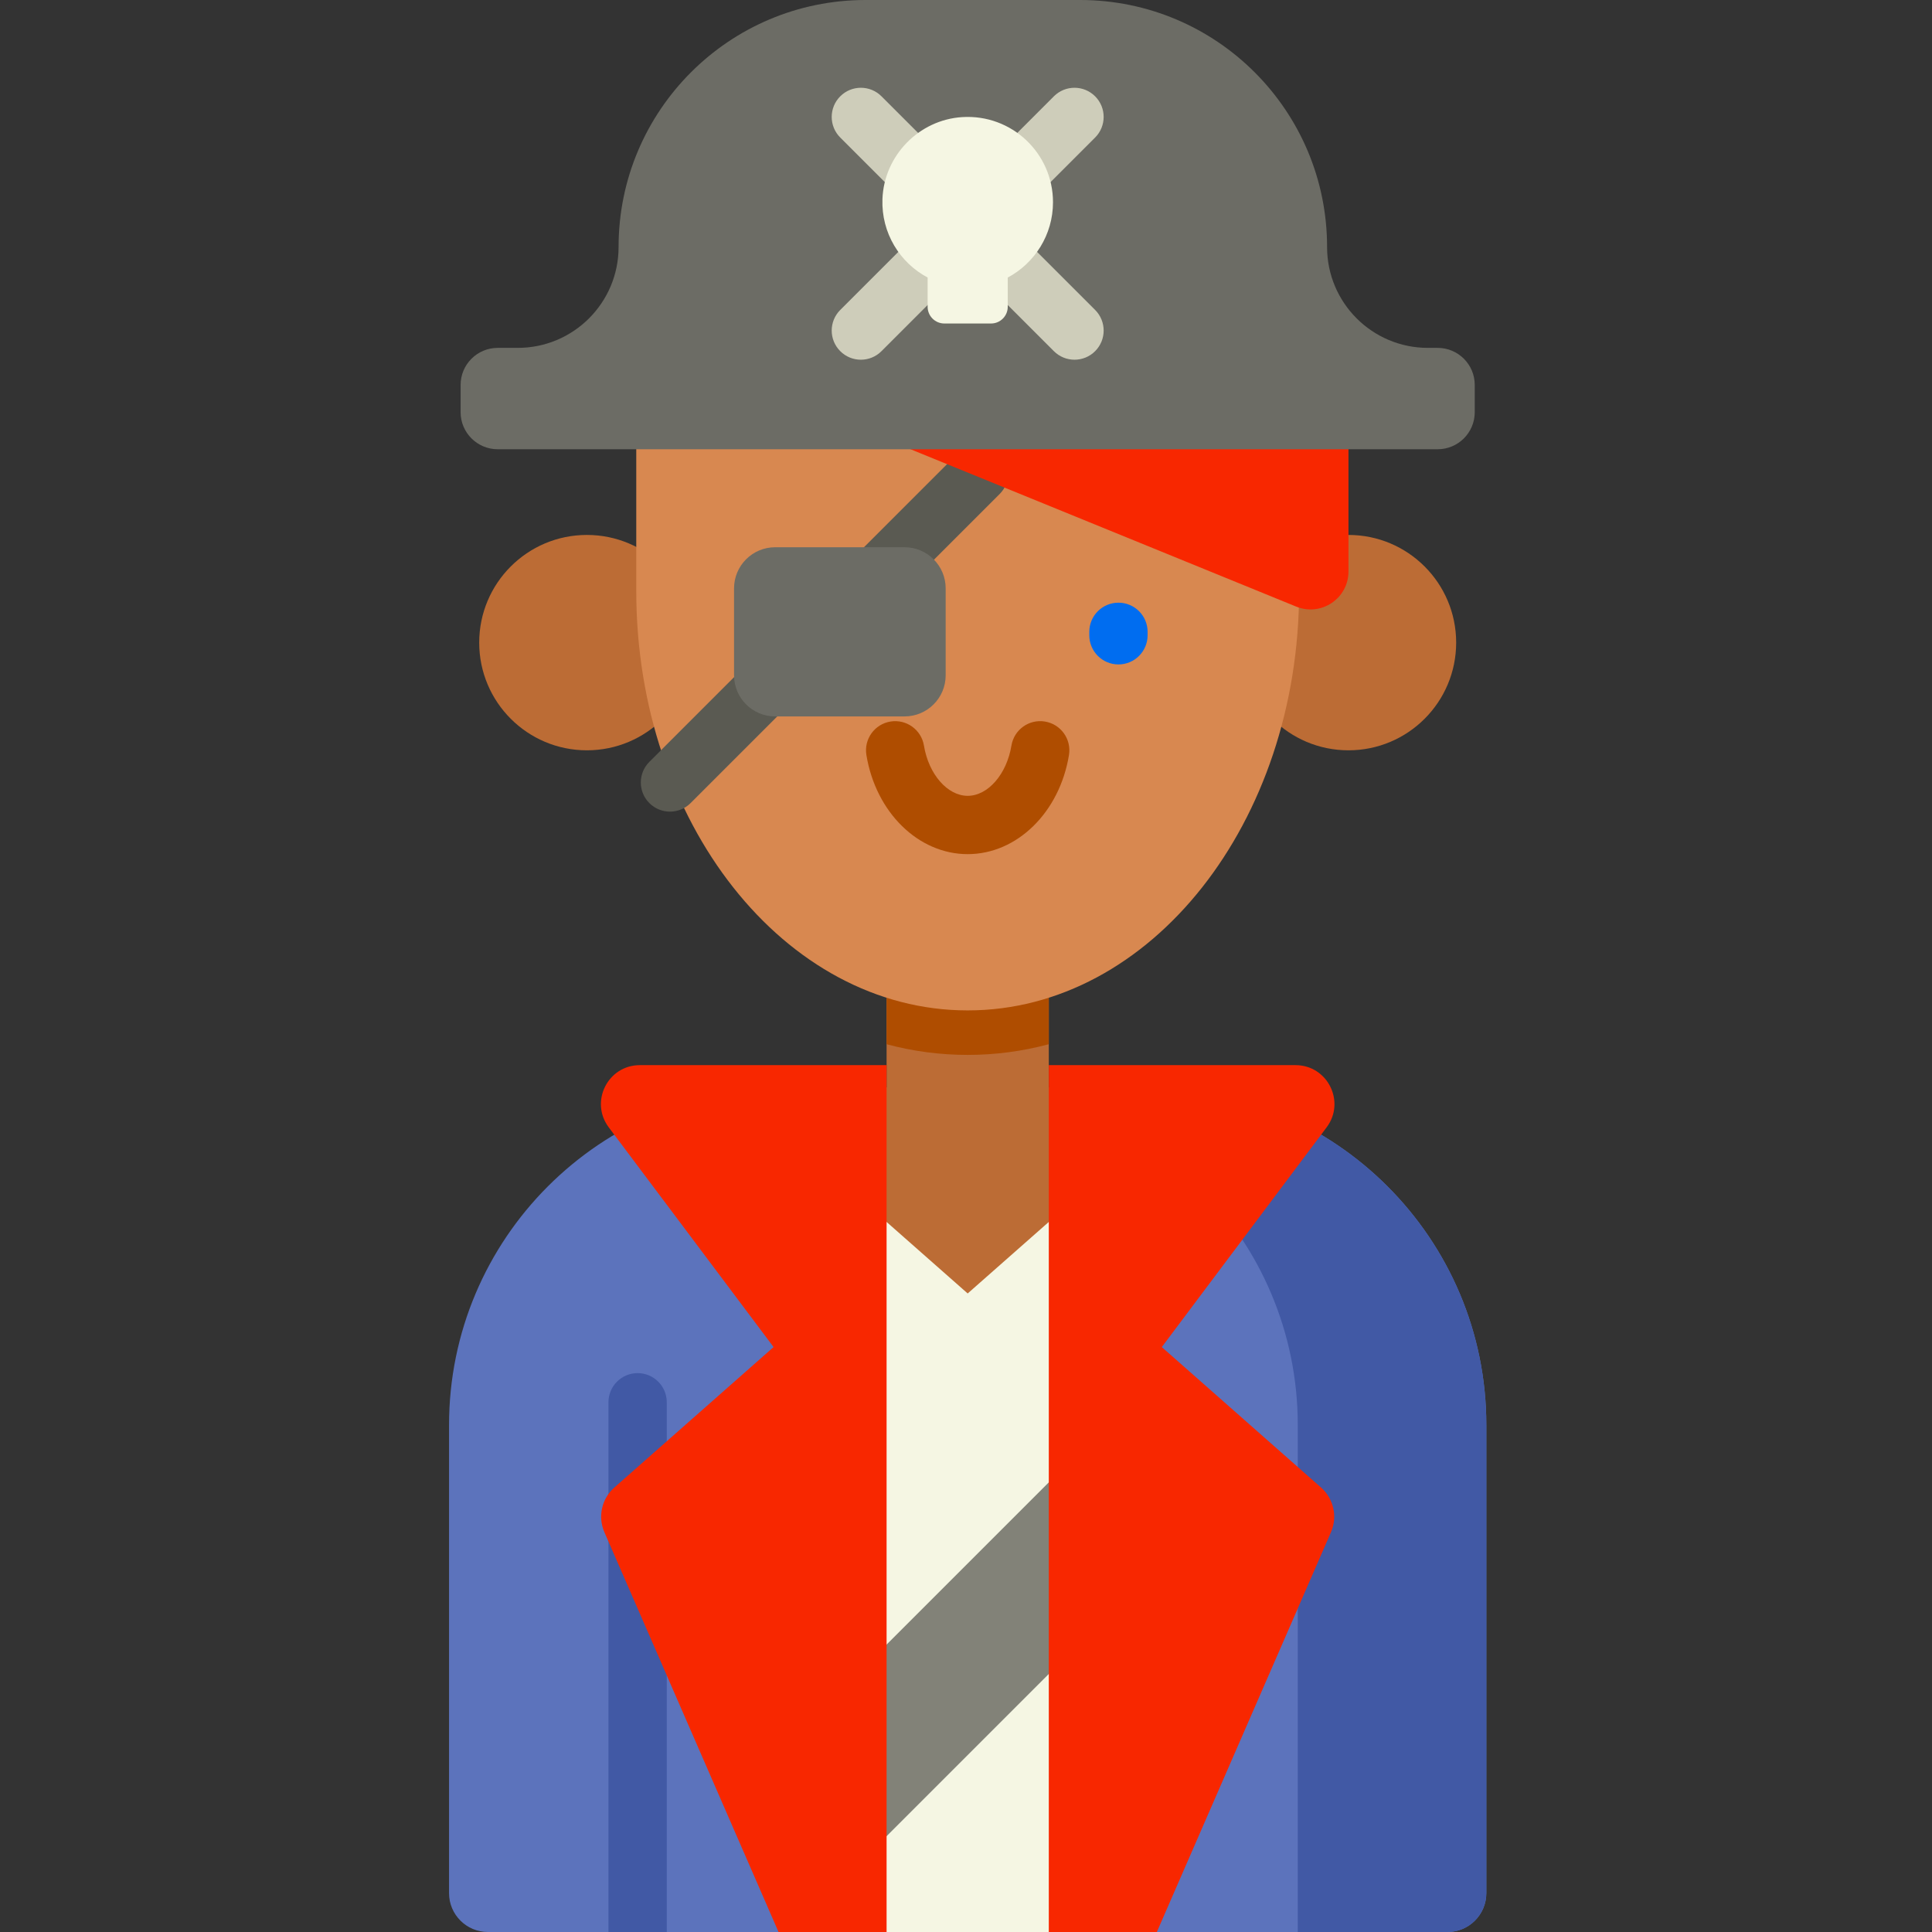 <svg height="512pt" viewBox="-119 0 512 512" width="512pt" xmlns="http://www.w3.org/2000/svg"><rect x="-119" y="0" width="512" height="512" fill="#333333" stroke="none"/><path d="m274.895 377.652v124.047c0 5.688-4.617 10.301-10.301 10.301h-254.293c-5.688 0-10.301-4.613-10.301-10.301v-124.047c0-49.418 40.062-89.48 89.492-89.48h95.91c49.426 0 89.492 40.062 89.492 89.48zm0 0" fill="#5c73bc"/><path d="m100.531 295.918h73.832v216.082h-73.832zm0 0" fill="#f5f6e3"/><path d="m72.895 478.887 99.078-99.078 25.387 25.387-99.078 99.078zm0 0" fill="#828278"/><path d="m274.891 377.652v124.043c0 5.691-4.613 10.305-10.301 10.305h-39.668v-134.34c0-49.426-40.062-89.488-89.488-89.488h49.977c49.418 0 89.48 40.062 89.48 89.48zm0 0" fill="#4159a5"/><path d="m57.699 371.617v140.383h-15.453v-140.383c0-4.273 3.465-7.727 7.727-7.727 4.266 0 7.727 3.453 7.727 7.727zm0 0" fill="#4159a5"/><path d="m182.031 303.469v-15.297h-23.09v-47.602h-42.988v47.602h-23.09v15.297l44.582 39.312zm0 0" fill="#bc6c35"/><path d="m158.941 240.57v36.16c-6.969 1.867-14.164 2.832-21.496 2.832-7.332 0-14.523-.965-21.492-2.832v-36.16zm0 0" fill="#af4d00"/><path d="m266.898 170.301c0 15.762-12.777 28.539-28.539 28.539s-28.539-12.777-28.539-28.539 12.777-28.535 28.539-28.535 28.539 12.773 28.539 28.535zm0 0" fill="#bc6c35"/><path d="m65.07 170.301c0 15.762-12.773 28.539-28.535 28.539-15.762 0-28.539-12.777-28.539-28.539s12.777-28.535 28.539-28.535c15.762 0 28.535 12.773 28.535 28.535zm0 0" fill="#bc6c35"/><path d="m49.617 116.066v40.523c0 61.398 39.324 111.18 87.828 111.18 48.504 0 87.832-49.777 87.832-111.18v-40.523zm0 0" fill="#d88850"/><path d="m58.547 215.09c-1.977 0-3.953-.754-5.461-2.262-3.02-3.016-3.02-7.91 0-10.926l81.902-81.906c3.02-3.016 7.91-3.016 10.926 0 3.02 3.016 3.02 7.91 0 10.926l-81.902 81.906c-1.508 1.508-3.488 2.262-5.465 2.262zm0 0" fill="#5a5a52"/><path d="m137.445 226.355c-13.055 0-24.344-11.047-26.84-26.266-.691-4.211 2.164-8.184 6.375-8.875 4.207-.684 8.184 2.164 8.875 6.375 1.242 7.59 6.227 13.312 11.594 13.312 5.363 0 10.348-5.723 11.59-13.312.691-4.211 4.66-7.07 8.875-6.375 4.211.691 7.066 4.664 6.375 8.875-2.496 15.219-13.785 26.266-26.844 26.266zm0 0" fill="#af4d00"/><path d="m177.398 176.082c-4.266 0-7.723-3.461-7.723-7.727v-.914c0-4.266 3.457-7.723 7.723-7.723 4.27 0 7.727 3.457 7.727 7.723v.914c0 4.266-3.457 7.727-7.727 7.727zm0 0" fill="#006df0"/><path d="m112.742 115.156 111.773 45.602c6.609 2.695 13.844-2.168 13.844-9.305v-36.297zm0 0" fill="#f82700"/><path d="m232.691 65.469c0-36.156-29.309-65.469-65.465-65.469h-56.832c-36.156 0-65.465 29.312-65.465 65.469 0 14.758-11.965 26.723-26.723 26.723h-5.309c-5.43 0-9.832 4.398-9.832 9.828v7.207c0 5.43 4.402 9.828 9.832 9.828h249.098c5.43 0 9.828-4.398 9.828-9.828v-7.207c0-5.43-4.398-9.828-9.828-9.828h-2.582c-14.758 0-26.723-11.965-26.723-26.723zm0 0" fill="#6c6c65"/><path d="m120.711 189.859h-34.281c-6.023 0-10.902-4.879-10.902-10.902v-23.027c0-6.023 4.879-10.906 10.902-10.906h34.281c6.02 0 10.902 4.883 10.902 10.906v23.027c0 6.023-4.883 10.902-10.902 10.902zm0 0" fill="#6c6c65"/><path d="m109.141 95.328c-1.98 0-3.957-.754-5.465-2.266-3.02-3.016-3.02-7.906 0-10.926l56.613-56.613c3.02-3.02 7.91-3.02 10.93 0 3.016 3.016 3.016 7.906 0 10.926l-56.617 56.613c-1.508 1.512-3.484 2.266-5.461 2.266zm0 0" fill="#cecdba"/><path d="m165.754 95.328c-1.977 0-3.953-.758-5.465-2.266l-56.613-56.613c-3.02-3.016-3.02-7.91 0-10.926 3.016-3.02 7.91-3.02 10.926 0l56.617 56.613c3.016 3.016 3.016 7.91 0 10.926-1.508 1.512-3.488 2.266-5.465 2.266zm0 0" fill="#cecdba"/><path d="m160.055 53.594c0-12.965-10.914-23.379-24.051-22.562-11.488.715-20.738 10.234-21.148 21.738-.32 8.992 4.617 16.859 11.977 20.781v7.754c0 2.441 1.98 4.426 4.426 4.426h12.379c2.445 0 4.426-1.984 4.426-4.426v-7.754c7.133-3.801 11.992-11.312 11.992-19.957zm0 0" fill="#f5f6e3"/><g fill="#f82700"><path d="m158.941 282.273v229.727h28.633l46.148-105.953c1.785-4.102.723-8.883-2.633-11.84l-42.203-37.219 43.684-58.23c5.094-6.793.246-16.484-8.242-16.484zm0 0"/><path d="m115.953 282.273v229.727h-28.633l-46.148-105.953c-1.785-4.102-.723-8.883 2.633-11.84l42.203-37.219-43.684-58.23c-5.094-6.793-.25-16.484 8.242-16.484zm0 0"/></g></svg>